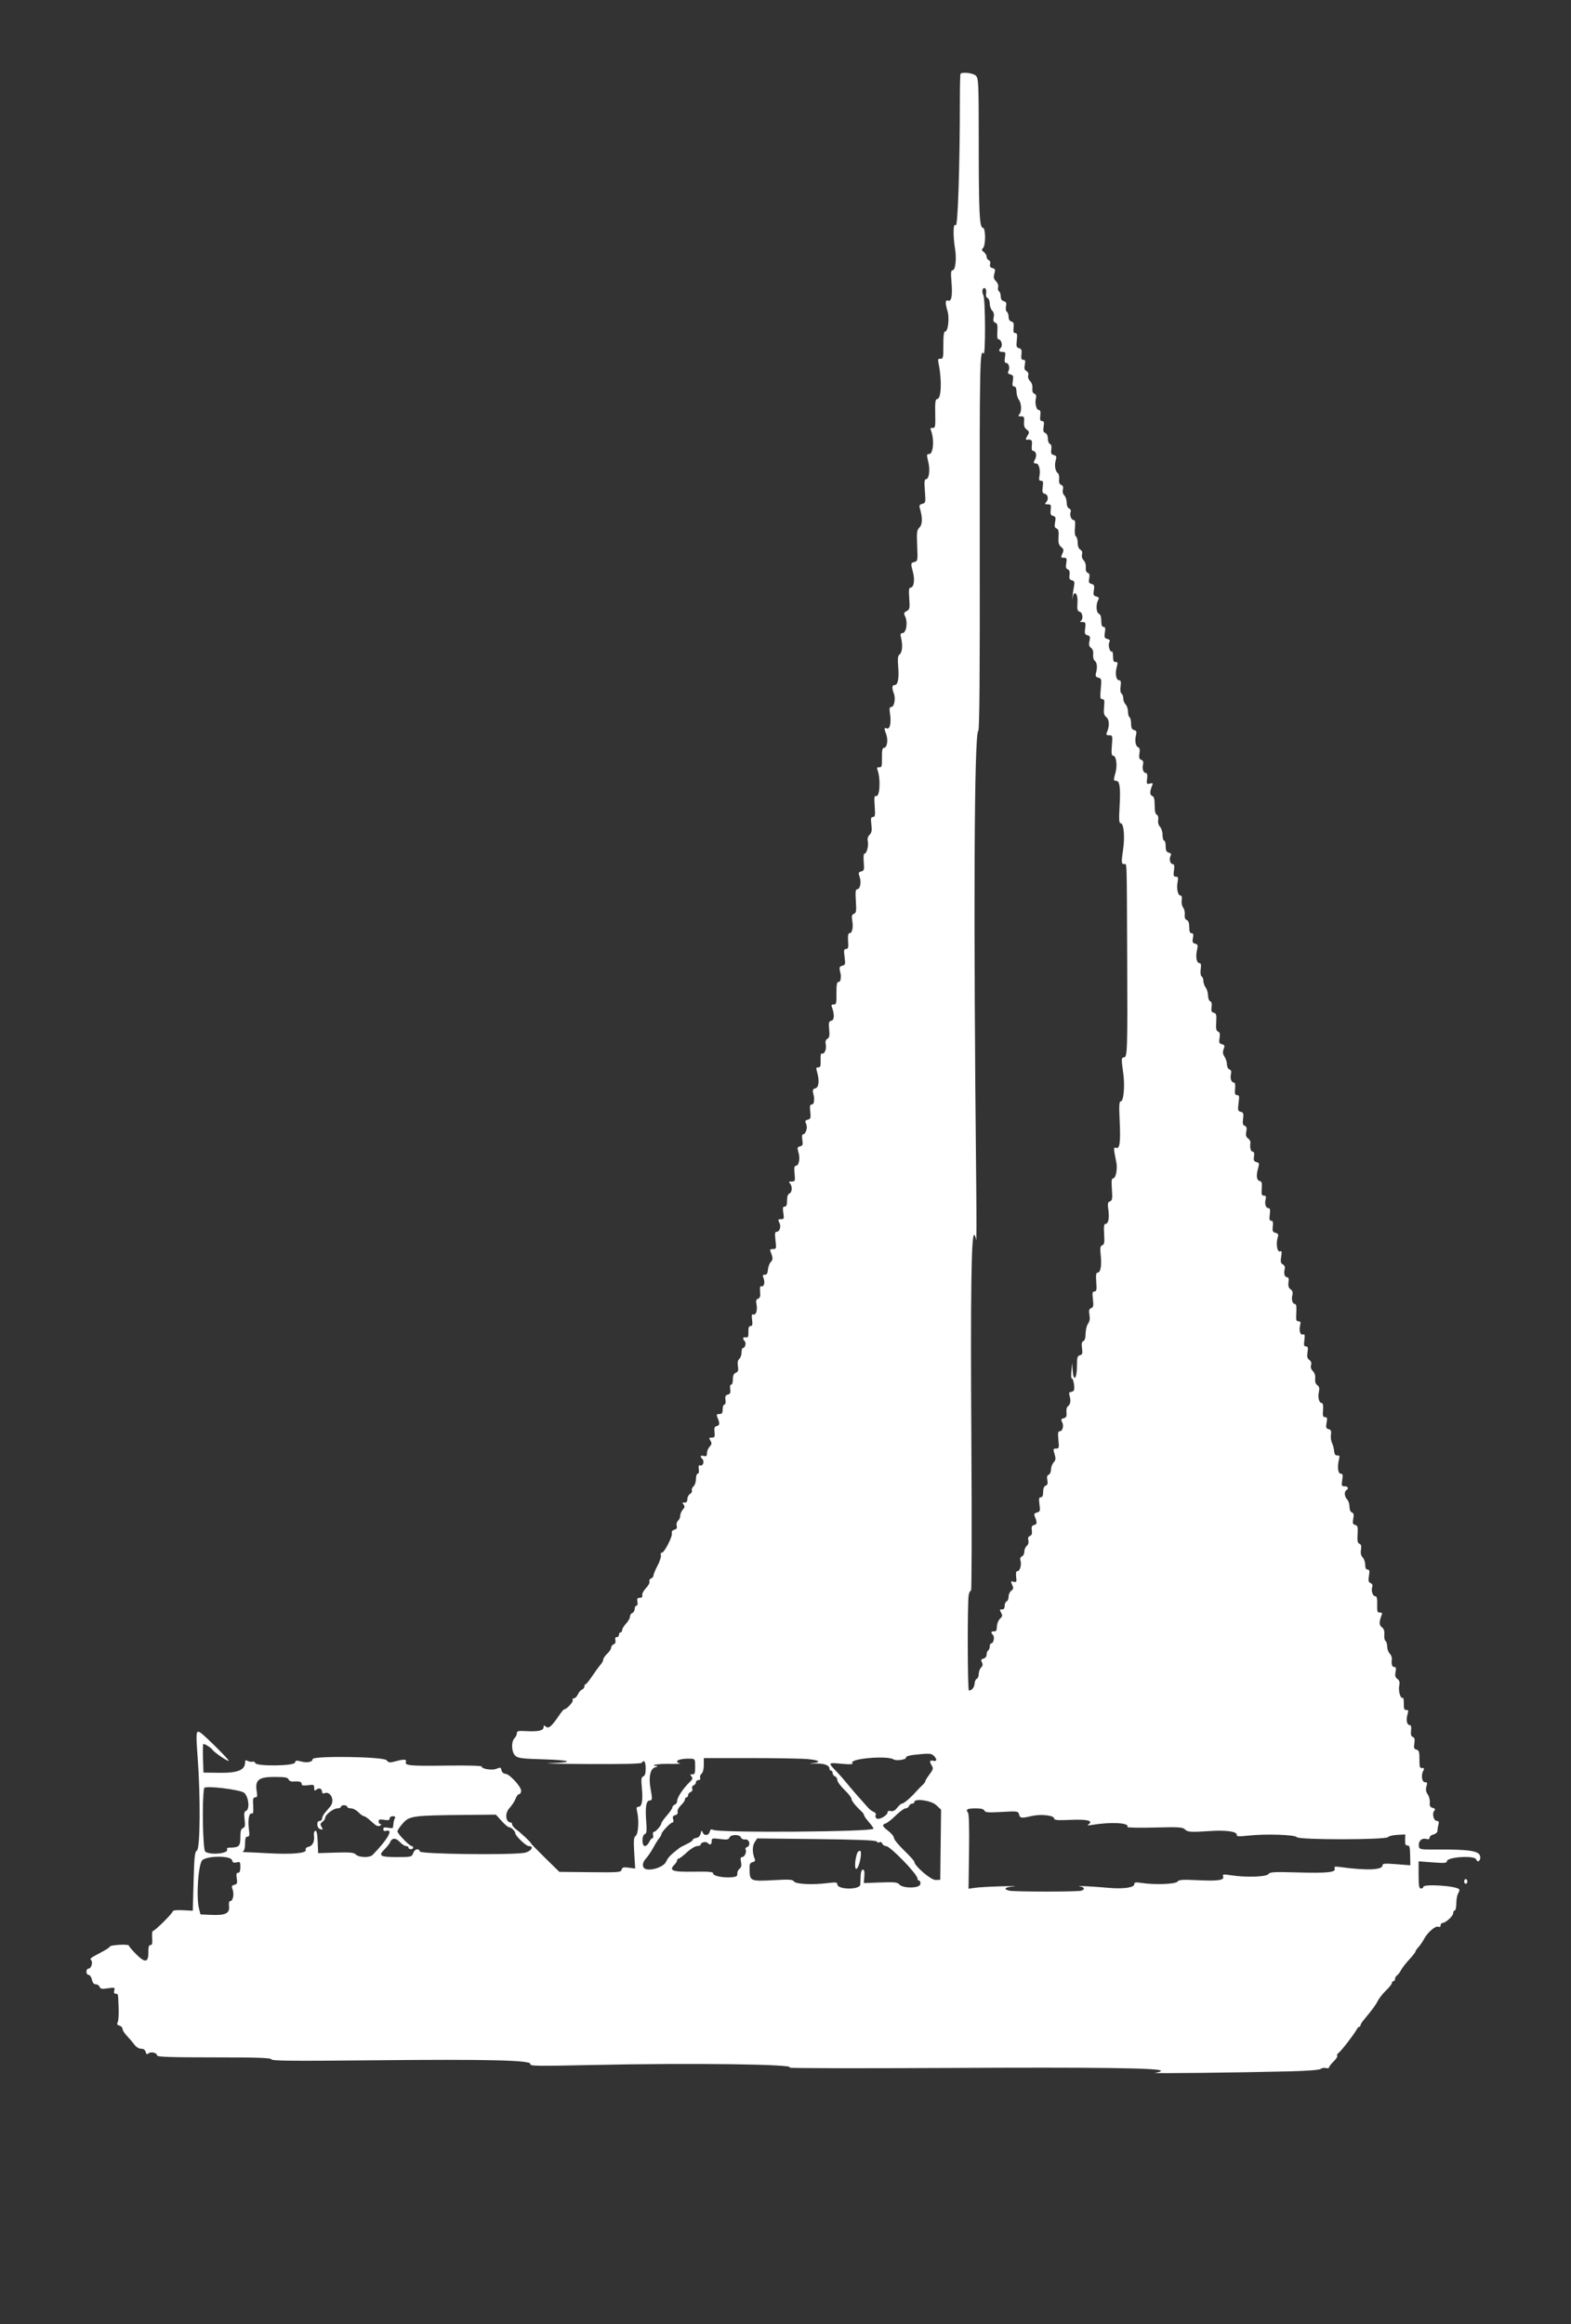 <svg id="svg" version="1.1" xmlns="http://www.w3.org/2000/svg" xmlns:xlink="http://www.w3.org/1999/xlink" width="400" height="591.727" viewBox="0, 0, 400,591.727"><rect x="0" y="0" width="400" height="591.727" fill="#333333" stroke="none"/><g id="svgg"><path id="path0" d="M244.569 18.767 C 244.476 18.858,244.400 21.754,244.400 25.201 C 244.400 42.331,243.877 58.120,243.334 57.378 C 242.701 56.511,242.606 59.928,243.169 63.354 C 243.590 65.917,243.264 68.800,242.553 68.800 C 242.122 68.800,242.062 69.410,242.260 71.754 C 242.555 75.244,242.261 76.875,241.396 76.543 C 240.669 76.264,240.623 77.115,241.251 79.214 C 241.777 80.969,241.390 84.400,240.665 84.400 C 240.321 84.400,240.183 85.417,240.190 87.900 C 240.199 91.064,240.129 91.394,239.460 91.338 C 238.835 91.285,238.760 91.472,238.977 92.538 C 239.863 96.888,239.669 101.600,238.606 101.600 C 238.163 101.600,238.063 102.365,238.124 105.300 C 238.193 108.658,238.133 108.994,237.473 108.940 C 236.944 108.896,236.819 109.060,237.017 109.540 C 237.923 111.743,237.653 115.600,236.592 115.600 C 235.903 115.600,235.896 115.682,236.400 117.800 C 236.854 119.710,236.519 122.000,235.786 122.000 C 235.380 122.000,235.313 122.679,235.490 125.022 C 235.708 127.902,235.677 128.055,234.827 128.277 C 234.139 128.457,233.994 128.703,234.193 129.355 C 234.917 131.726,234.892 133.508,234.125 134.275 C 233.445 134.955,233.376 135.494,233.527 138.947 C 233.689 142.658,233.656 142.860,232.849 143.071 C 231.863 143.329,231.849 143.424,232.463 145.718 C 232.979 147.648,232.669 149.600,231.846 149.600 C 231.427 149.600,231.351 150.214,231.504 152.359 C 231.684 154.874,231.626 155.158,230.846 155.576 C 230.161 155.942,230.071 156.185,230.395 156.790 C 231.219 158.331,230.784 161.200,229.725 161.200 C 229.264 161.200,229.204 161.481,229.447 162.500 C 229.886 164.342,229.713 166.128,229.048 166.615 C 228.614 166.932,228.529 167.662,228.691 169.681 C 228.939 172.766,228.628 174.400,227.792 174.400 C 227.106 174.400,227.038 175.123,227.590 176.574 C 228.088 177.883,227.677 180.000,226.925 180.000 C 226.472 180.000,226.407 180.377,226.620 181.795 C 226.962 184.072,226.576 185.753,225.783 185.449 C 225.080 185.179,225.065 185.369,225.659 187.011 C 226.184 188.465,225.839 190.400,225.054 190.400 C 224.665 190.400,224.533 191.069,224.561 192.900 C 224.595 195.085,224.508 195.392,223.873 195.340 C 223.358 195.297,223.217 195.468,223.391 195.922 C 224.287 198.255,224.031 203.051,223.031 202.667 C 222.625 202.511,222.555 203.070,222.710 205.234 C 222.877 207.577,222.810 208.000,222.273 208.000 C 221.749 208.000,221.678 208.338,221.866 209.925 C 222.043 211.425,221.942 212.001,221.406 212.536 C 220.973 212.970,220.803 213.558,220.947 214.130 C 221.224 215.233,220.657 217.430,220.124 217.323 C 219.896 217.278,219.813 218.149,219.921 219.447 C 220.083 221.408,220.014 221.671,219.285 221.862 C 218.570 222.049,218.519 222.222,218.876 223.245 C 219.357 224.627,219.007 226.400,218.252 226.400 C 217.840 226.400,217.763 227.072,217.912 229.393 C 218.076 231.948,218.005 232.423,217.426 232.645 C 216.883 232.854,216.799 233.212,217.006 234.436 C 217.300 236.177,216.971 237.600,216.273 237.600 C 215.954 237.600,215.845 238.249,215.939 239.600 C 216.052 241.239,215.960 241.600,215.425 241.600 C 214.872 241.600,214.814 241.910,215.041 243.623 C 215.285 245.464,215.233 245.666,214.458 245.869 C 213.772 246.048,213.656 246.295,213.855 247.146 C 213.991 247.726,214.101 248.290,214.099 248.400 C 214.075 249.598,213.919 250.000,213.474 250.000 C 213.086 250.000,212.956 250.759,212.974 252.900 C 212.997 255.467,212.917 255.793,212.273 255.740 C 211.818 255.702,211.622 255.879,211.749 256.211 C 212.497 258.160,212.481 259.654,211.711 259.855 C 211.024 260.035,210.948 260.319,211.118 262.083 C 211.270 263.666,211.172 264.184,210.669 264.466 C 210.205 264.725,210.092 265.158,210.262 266.012 C 210.500 267.198,209.819 268.583,209.190 268.194 C 209.014 268.085,208.899 268.852,208.935 269.898 C 208.988 271.439,208.875 271.791,208.343 271.752 C 207.794 271.711,207.744 271.908,208.043 272.949 C 208.675 275.152,208.494 276.850,207.604 277.083 C 206.974 277.248,206.859 277.511,207.055 278.346 C 207.191 278.926,207.301 279.490,207.299 279.600 C 207.275 280.806,207.115 281.200,206.649 281.200 C 206.232 281.200,206.148 281.642,206.304 283.023 C 206.484 284.621,206.407 284.873,205.681 285.063 C 204.981 285.246,204.917 285.419,205.268 286.189 C 205.699 287.135,205.152 288.800,204.411 288.800 C 204.213 288.800,204.154 289.440,204.281 290.223 C 204.475 291.420,204.384 291.679,203.704 291.857 C 202.988 292.044,202.942 292.219,203.302 293.392 C 203.776 294.935,203.420 296.800,202.651 296.800 C 202.252 296.800,202.166 297.303,202.310 298.800 C 202.490 300.682,202.447 300.800,201.571 300.800 C 200.847 300.800,200.747 300.907,201.120 301.280 C 201.794 301.954,201.718 303.580,201.000 303.855 C 200.609 304.005,200.400 304.628,200.400 305.643 C 200.400 306.766,200.231 307.200,199.795 307.200 C 199.314 307.200,199.243 307.526,199.446 308.800 C 199.679 310.252,199.622 310.400,198.837 310.400 C 198.090 310.400,198.032 310.512,198.408 311.215 C 198.937 312.204,198.563 313.600,197.770 313.600 C 197.306 313.600,197.244 314.031,197.452 315.800 C 197.697 317.890,197.665 318.000,196.812 318.000 C 196.114 318.000,195.978 318.156,196.203 318.700 C 196.828 320.219,196.839 320.704,196.261 321.282 C 195.930 321.613,195.601 322.495,195.530 323.242 C 195.436 324.221,195.213 324.586,194.729 324.549 C 194.183 324.508,194.125 324.677,194.417 325.446 C 194.836 326.547,194.502 327.725,193.842 327.472 C 193.537 327.354,193.437 327.805,193.536 328.845 C 193.647 330.009,193.519 330.456,193.021 330.647 C 192.528 330.837,192.423 331.192,192.609 332.042 C 192.927 333.490,192.488 334.920,191.806 334.658 C 191.411 334.506,191.335 334.840,191.495 336.029 C 191.658 337.251,191.572 337.600,191.107 337.600 C 190.674 337.600,190.521 338.015,190.554 339.100 C 190.591 340.320,190.469 340.578,189.900 340.482 C 189.120 340.352,188.981 340.821,189.613 341.453 C 190.066 341.906,189.728 343.200,189.157 343.200 C 188.961 343.200,188.800 343.718,188.800 344.351 C 188.800 344.984,188.543 345.715,188.229 345.976 C 187.844 346.295,187.731 346.895,187.881 347.819 C 188.058 348.910,187.950 349.250,187.351 349.494 C 186.818 349.711,186.600 350.206,186.600 351.200 C 186.600 351.973,186.409 352.566,186.173 352.524 C 185.917 352.479,185.816 352.930,185.922 353.649 C 186.059 354.586,185.928 354.894,185.322 355.052 C 184.721 355.209,184.585 355.519,184.719 356.427 C 184.821 357.125,184.710 357.600,184.445 357.600 C 184.200 357.600,184.000 358.140,184.000 358.800 C 184.000 359.754,183.827 360.000,183.157 360.000 C 182.511 360.000,182.382 360.164,182.603 360.700 C 183.310 362.418,183.298 362.849,182.536 363.049 C 181.921 363.209,181.799 363.526,181.927 364.625 C 182.065 365.809,181.970 366.000,181.240 366.000 C 180.501 366.000,180.455 366.099,180.879 366.778 C 181.277 367.415,181.241 367.691,180.682 368.309 C 180.307 368.724,180.000 369.475,180.000 369.978 C 180.000 370.696,179.828 370.848,179.200 370.684 C 178.311 370.452,178.161 370.801,178.853 371.493 C 179.431 372.071,178.963 373.348,178.272 373.083 C 177.896 372.939,177.798 373.207,177.921 374.041 C 178.021 374.728,177.909 375.200,177.645 375.200 C 177.400 375.200,177.200 375.808,177.200 376.551 C 177.200 377.294,176.922 378.133,176.582 378.415 C 176.242 378.697,176.054 379.165,176.165 379.454 C 176.276 379.742,176.064 380.148,175.693 380.356 C 175.323 380.563,175.015 381.153,175.010 381.666 C 175.003 382.314,174.781 382.582,174.286 382.542 C 173.714 382.496,173.666 382.597,174.041 383.050 C 174.407 383.490,174.366 383.775,173.855 384.339 C 173.495 384.737,173.200 385.432,173.200 385.883 C 173.200 386.333,172.949 386.911,172.641 387.166 C 172.334 387.421,172.178 387.993,172.294 388.438 C 172.445 389.017,172.276 389.307,171.699 389.458 C 171.184 389.593,170.957 389.913,171.070 390.345 C 171.286 391.171,169.081 395.434,168.500 395.314 C 168.270 395.266,168.166 395.548,168.269 395.941 C 168.371 396.333,167.993 397.524,167.428 398.587 C 166.862 399.649,166.400 400.768,166.400 401.072 C 166.400 401.376,166.120 401.733,165.777 401.864 C 165.434 401.996,165.249 402.350,165.364 402.651 C 165.480 402.952,165.084 403.700,164.484 404.314 C 163.885 404.927,163.454 405.737,163.527 406.114 C 163.615 406.571,163.400 406.800,162.885 406.800 C 162.275 406.800,162.151 407.012,162.302 407.800 C 162.414 408.384,162.307 408.800,162.047 408.800 C 161.801 408.800,161.600 409.166,161.600 409.613 C 161.600 410.059,161.330 410.529,161.000 410.655 C 160.670 410.782,160.400 411.200,160.400 411.584 C 160.400 411.969,159.950 412.769,159.400 413.362 C 158.850 413.956,158.400 414.702,158.400 415.021 C 158.400 415.339,158.220 415.600,158.000 415.600 C 157.780 415.600,157.600 415.870,157.600 416.200 C 157.600 416.530,157.347 416.800,157.037 416.800 C 156.673 416.800,156.548 417.080,156.683 417.595 C 156.815 418.099,156.655 418.481,156.245 418.638 C 155.890 418.774,155.600 419.161,155.600 419.497 C 155.600 419.833,155.150 420.525,154.600 421.035 C 154.050 421.545,153.600 422.206,153.600 422.505 C 153.600 422.804,153.285 423.400,152.900 423.829 C 152.515 424.257,151.570 425.551,150.800 426.703 C 150.030 427.856,149.265 428.799,149.100 428.799 C 148.935 428.800,148.800 429.051,148.800 429.357 C 148.800 429.664,148.528 430.019,148.197 430.146 C 147.865 430.273,147.386 430.833,147.132 431.389 C 146.879 431.945,146.420 432.400,146.112 432.400 C 145.804 432.400,145.676 432.600,145.827 432.844 C 146.070 433.236,144.251 435.196,143.638 435.203 C 143.507 435.204,142.975 435.829,142.456 436.592 C 140.458 439.525,139.708 440.188,139.026 439.622 C 138.502 439.187,138.400 439.207,138.400 439.743 C 138.400 440.587,137.003 440.905,134.025 440.737 C 131.966 440.621,131.599 440.702,131.599 441.271 C 131.600 441.641,131.330 442.213,131.000 442.543 C 130.105 443.438,130.229 446.122,131.207 447.007 C 131.897 447.631,132.945 447.764,138.434 447.922 C 145.572 448.128,146.483 448.698,139.995 448.901 C 137.688 448.972,141.954 449.069,149.476 449.116 C 158.255 449.170,163.241 449.057,163.400 448.800 C 163.961 447.892,164.400 448.511,164.400 450.213 C 164.400 451.480,164.214 452.097,163.781 452.263 C 163.267 452.460,163.207 452.967,163.430 455.226 C 163.741 458.382,163.446 460.000,162.561 460.000 C 162.062 460.000,161.996 460.261,162.235 461.300 C 162.739 463.489,162.526 466.919,161.856 467.408 C 161.362 467.769,161.297 468.551,161.490 471.785 L 161.725 475.722 160.098 475.504 C 158.753 475.324,158.438 475.412,158.281 476.012 C 158.105 476.686,157.529 476.732,150.259 476.654 L 142.426 476.571 138.813 473.035 C 136.826 471.090,135.200 469.417,135.200 469.316 C 135.200 469.053,132.749 466.739,131.480 465.805 C 130.886 465.368,130.400 464.783,130.400 464.505 C 130.400 464.227,130.259 464.000,130.086 464.000 C 128.740 464.000,128.472 461.700,129.666 460.392 C 130.342 459.652,131.071 458.541,131.287 457.923 C 131.502 457.305,131.892 456.800,132.154 456.800 C 132.416 456.800,132.658 456.427,132.692 455.972 C 132.770 454.938,129.701 451.600,128.672 451.600 C 128.261 451.600,127.831 451.240,127.716 450.800 C 127.474 449.873,127.536 449.892,126.296 450.364 C 125.221 450.772,122.563 450.332,122.668 449.764 C 122.708 449.544,119.135 449.443,113.868 449.513 C 104.377 449.641,102.992 449.518,103.351 448.583 C 103.623 447.875,102.814 447.834,100.617 448.444 C 99.238 448.827,98.955 448.788,98.417 448.142 C 97.656 447.227,79.600 446.969,79.600 447.873 C 79.600 448.604,78.176 448.886,76.636 448.461 C 75.468 448.138,75.223 448.183,75.116 448.738 C 74.945 449.625,65.342 449.747,65.004 448.867 C 64.892 448.573,64.575 448.414,64.300 448.513 C 64.025 448.611,63.485 448.530,63.100 448.332 C 62.555 448.051,62.400 448.137,62.400 448.720 C 62.400 450.629,60.511 451.404,56.000 451.346 L 51.800 451.292 51.685 447.646 C 51.622 445.641,51.669 444.000,51.790 444.000 C 52.230 444.000,53.808 445.012,54.115 445.491 C 54.545 446.163,58.012 448.521,58.238 448.296 C 58.441 448.092,51.880 441.590,50.941 441.063 C 49.902 440.481,49.849 441.049,50.331 447.503 C 51.071 457.412,50.968 470.666,50.148 471.125 C 49.593 471.436,49.464 472.610,49.290 478.977 L 49.085 486.463 46.542 486.332 C 45.028 486.253,43.995 486.362,43.991 486.600 C 43.982 487.099,39.450 491.600,38.956 491.600 C 38.757 491.600,38.659 492.410,38.737 493.400 C 38.845 494.752,38.740 495.200,38.315 495.200 C 37.904 495.200,37.757 495.716,37.775 497.088 C 37.810 499.706,36.911 499.808,34.587 497.451 C 33.604 496.454,32.800 495.494,32.801 495.319 C 32.801 495.144,31.721 495.061,30.401 495.136 C 29.080 495.210,28.000 495.403,28.000 495.565 C 28.000 495.726,27.175 496.295,26.166 496.829 C 22.964 498.524,22.804 498.644,23.198 499.038 C 23.719 499.559,23.229 501.200,22.553 501.200 C 22.249 501.200,22.000 501.560,22.000 502.000 C 22.000 502.440,22.256 502.800,22.568 502.800 C 22.881 502.800,23.255 503.340,23.400 504.000 C 23.575 504.795,23.908 505.200,24.389 505.200 C 24.788 505.200,25.226 505.490,25.362 505.845 C 25.563 506.368,25.957 506.437,27.460 506.212 C 29.198 505.951,29.297 505.985,29.093 506.767 C 28.948 507.319,29.064 507.600,29.437 507.600 C 30.103 507.600,30.064 507.419,30.204 511.200 C 30.265 512.850,30.158 514.495,29.967 514.856 C 29.708 515.344,29.822 515.565,30.410 515.718 C 30.844 515.832,31.200 516.206,31.200 516.549 C 31.200 516.892,31.695 517.685,32.300 518.310 C 32.905 518.936,33.758 519.933,34.195 520.524 C 34.667 521.163,35.373 521.600,35.932 521.600 C 36.542 521.600,36.950 521.886,37.086 522.408 C 37.249 523.029,37.421 523.114,37.830 522.775 C 38.457 522.254,40.000 522.646,40.000 523.327 C 40.000 523.682,43.600 523.800,54.467 523.800 C 65.700 523.800,68.971 523.912,69.101 524.301 C 69.233 524.699,74.584 524.749,95.134 524.542 C 124.173 524.251,135.394 524.516,135.022 525.487 C 134.819 526.016,136.624 526.045,150.496 525.743 C 176.126 525.183,203.283 525.539,201.000 526.405 C 200.560 526.571,218.470 526.613,240.800 526.496 C 279.737 526.294,295.600 526.503,295.600 527.219 C 295.600 527.402,294.925 527.637,294.100 527.741 C 292.550 527.937,315.369 527.682,328.374 527.358 C 332.819 527.248,335.957 527.002,336.272 526.740 C 336.560 526.501,337.157 526.400,337.598 526.515 C 338.039 526.631,338.400 526.556,338.400 526.349 C 338.400 526.142,338.928 525.457,339.573 524.826 C 340.218 524.196,340.624 523.557,340.474 523.407 C 340.324 523.257,340.481 522.924,340.823 522.667 C 341.519 522.145,344.783 517.923,345.395 516.754 C 345.612 516.339,345.927 516.000,346.095 516.000 C 346.263 516.000,346.400 515.835,346.400 515.634 C 346.400 515.433,346.750 514.848,347.178 514.334 C 349.469 511.583,350.276 510.487,350.810 509.404 C 351.135 508.746,352.075 507.559,352.900 506.766 C 353.725 505.973,354.400 505.116,354.400 504.862 C 354.400 504.608,354.580 504.400,354.800 504.400 C 355.020 504.400,355.200 504.139,355.200 503.820 C 355.200 503.501,355.425 503.096,355.701 502.920 C 355.976 502.744,356.432 502.150,356.715 501.600 C 356.997 501.050,357.942 499.827,358.814 498.883 C 359.686 497.938,360.400 497.027,360.400 496.858 C 360.400 496.689,360.741 496.185,361.157 495.738 C 361.574 495.291,362.188 494.402,362.522 493.762 C 363.421 492.040,365.443 490.254,366.176 490.535 C 366.567 490.685,366.800 490.555,366.800 490.187 C 366.800 489.864,366.987 489.600,367.216 489.600 C 368.022 489.600,370.000 487.841,370.000 487.125 C 370.000 486.726,370.180 486.400,370.400 486.400 C 370.620 486.400,370.800 485.588,370.800 484.595 C 370.800 483.602,371.018 482.440,371.285 482.013 C 371.552 481.586,371.656 481.122,371.517 480.983 C 370.643 480.110,362.400 479.582,362.400 480.400 C 362.400 480.620,362.130 480.800,361.800 480.800 C 361.313 480.800,361.200 480.149,361.200 477.343 L 361.200 473.885 364.800 474.157 C 367.754 474.380,368.400 474.328,368.400 473.867 C 368.400 472.778,375.438 472.313,375.846 473.375 C 376.255 474.441,377.139 473.632,376.831 472.473 C 376.497 471.217,373.838 470.832,365.800 470.879 C 361.573 470.903,361.395 470.870,361.269 470.030 C 361.083 468.784,361.945 467.900,363.070 468.182 C 363.714 468.343,364.000 468.242,364.000 467.851 C 364.000 467.541,364.450 467.174,365.000 467.036 C 365.581 466.890,366.002 466.495,366.005 466.092 C 366.008 465.712,366.119 464.995,366.252 464.500 C 366.429 463.842,366.322 463.600,365.854 463.600 C 365.051 463.600,364.558 461.774,365.164 461.044 C 365.518 460.616,365.434 460.450,364.775 460.278 C 364.128 460.108,363.961 459.795,364.053 458.919 C 364.119 458.294,363.881 457.365,363.524 456.856 C 363.062 456.196,362.968 455.610,363.195 454.817 C 363.454 453.913,363.390 453.712,362.857 453.752 C 362.061 453.810,361.753 452.008,362.365 450.866 C 362.702 450.236,362.650 450.102,362.089 450.146 C 361.510 450.191,361.401 449.835,361.409 447.923 C 361.417 446.013,361.295 445.613,360.653 445.446 C 360.025 445.281,359.928 444.997,360.114 443.854 C 360.281 442.823,360.181 442.401,359.726 442.227 C 359.290 442.059,359.160 441.591,359.276 440.596 C 359.385 439.669,359.274 439.200,358.947 439.200 C 358.226 439.200,357.952 437.962,358.359 436.542 C 358.656 435.509,358.606 435.311,358.057 435.352 C 357.539 435.390,357.407 435.043,357.433 433.718 C 357.451 432.792,357.316 432.128,357.132 432.242 C 356.590 432.577,356.000 430.501,356.263 429.183 C 356.444 428.280,356.322 427.831,355.791 427.443 C 355.252 427.049,355.138 426.609,355.328 425.660 C 355.520 424.702,355.438 424.400,354.990 424.400 C 354.419 424.400,354.231 423.754,354.380 422.297 C 354.419 421.910,354.170 421.313,353.826 420.968 C 353.482 420.624,353.200 419.826,353.200 419.195 C 353.200 418.564,353.008 417.928,352.773 417.783 C 352.538 417.638,352.398 416.912,352.462 416.169 C 352.544 415.217,352.358 414.657,351.830 414.272 C 351.104 413.740,351.103 412.961,351.826 411.077 C 351.981 410.673,351.820 410.499,351.327 410.540 C 350.703 410.592,350.608 410.304,350.655 408.500 C 350.694 406.999,350.559 406.400,350.182 406.400 C 349.524 406.400,349.067 405.050,349.385 404.047 C 349.541 403.557,349.393 403.206,348.962 403.041 C 348.435 402.838,348.352 402.462,348.555 401.193 C 348.757 399.926,348.686 399.600,348.205 399.600 C 347.796 399.600,347.600 399.201,347.600 398.371 C 347.600 397.696,347.312 396.854,346.959 396.502 C 346.523 396.066,346.385 395.445,346.529 394.562 C 346.680 393.627,346.569 393.197,346.133 393.030 C 345.668 392.851,345.558 392.286,345.663 390.618 C 345.780 388.759,345.690 388.411,345.051 388.244 C 344.433 388.083,344.347 387.808,344.560 386.671 C 344.755 385.635,344.668 385.235,344.209 385.059 C 343.845 384.919,343.600 384.327,343.600 383.584 C 343.600 382.901,343.330 382.073,343.000 381.743 C 342.316 381.059,342.206 379.767,342.800 379.400 C 343.493 378.972,343.235 378.400,342.349 378.400 C 341.580 378.400,341.522 378.246,341.754 376.800 C 341.957 375.526,341.886 375.200,341.405 375.200 C 340.654 375.200,340.444 373.473,340.950 371.458 C 341.140 370.701,341.041 370.502,340.496 370.545 C 339.999 370.584,339.767 370.257,339.686 369.400 C 339.623 368.740,339.376 367.810,339.136 367.333 C 338.896 366.855,338.779 365.923,338.877 365.260 C 339.015 364.318,338.884 364.011,338.278 363.852 C 337.624 363.681,337.544 363.424,337.769 362.225 C 337.987 361.061,337.916 360.800,337.378 360.800 C 336.843 360.800,336.746 360.462,336.863 359.000 C 336.958 357.795,336.848 357.200,336.530 357.200 C 335.853 357.200,335.494 355.792,335.808 354.363 C 336.006 353.460,335.901 353.016,335.404 352.652 C 334.968 352.334,334.779 351.745,334.866 350.980 C 334.951 350.233,334.736 349.536,334.280 349.080 C 333.818 348.618,333.651 348.069,333.816 347.550 C 333.985 347.017,333.834 346.567,333.374 346.231 C 332.840 345.840,332.732 345.376,332.913 344.260 C 333.101 343.100,333.021 342.800,332.522 342.800 C 332.019 342.800,331.938 342.477,332.113 341.170 C 332.284 339.898,332.212 339.586,331.786 339.750 C 331.092 340.016,330.688 338.785,331.027 337.434 C 331.230 336.626,331.138 336.400,330.606 336.400 C 330.032 336.400,329.947 336.058,330.063 334.199 C 330.154 332.735,330.047 331.999,329.743 331.999 C 329.094 332.000,328.758 330.908,329.049 329.748 C 329.222 329.057,329.085 328.604,328.594 328.245 C 328.093 327.879,327.944 327.366,328.076 326.465 C 328.198 325.635,328.094 325.200,327.774 325.200 C 327.118 325.200,326.803 324.276,327.087 323.188 C 327.244 322.587,327.097 322.174,326.631 321.913 C 326.077 321.603,325.995 321.211,326.215 319.913 C 326.397 318.835,326.349 318.384,326.071 318.556 C 325.237 319.072,324.777 316.763,325.353 314.948 C 325.561 314.293,325.426 314.048,324.765 313.875 C 324.046 313.687,323.934 313.419,324.073 312.225 C 324.195 311.178,324.088 310.800,323.667 310.800 C 323.230 310.800,323.145 310.421,323.309 309.200 C 323.464 308.045,323.379 307.600,323.005 307.600 C 322.305 307.600,321.947 306.551,322.244 305.368 C 322.430 304.627,322.327 304.400,321.803 304.400 C 321.239 304.400,321.144 304.088,321.261 302.621 C 321.375 301.188,321.266 300.806,320.701 300.658 C 319.919 300.454,319.800 299.292,320.362 297.334 C 320.675 296.241,320.615 296.045,319.913 295.861 C 319.265 295.692,319.138 295.402,319.282 294.425 C 319.405 293.583,319.295 293.200,318.931 293.200 C 318.442 293.200,318.200 292.173,318.379 290.863 C 318.419 290.568,318.142 290.100,317.764 289.823 C 317.259 289.454,317.141 288.994,317.321 288.096 C 317.502 287.189,317.401 286.809,316.931 286.629 C 316.448 286.443,316.346 286.015,316.505 284.828 C 316.683 283.505,316.592 283.239,315.903 283.059 C 315.174 282.868,315.118 282.638,315.359 280.823 C 315.587 279.106,315.528 278.800,314.972 278.800 C 314.448 278.800,314.347 278.478,314.469 277.200 C 314.568 276.158,314.458 275.600,314.153 275.600 C 313.511 275.600,313.154 274.524,313.430 273.422 C 313.585 272.805,313.455 272.430,313.030 272.267 C 312.683 272.134,312.400 271.564,312.400 270.998 C 312.400 270.434,312.125 269.552,311.789 269.040 C 311.337 268.349,311.278 267.846,311.564 267.094 C 311.892 266.232,311.826 266.048,311.119 265.863 C 310.418 265.680,310.323 265.428,310.514 264.254 C 310.680 263.228,310.580 262.801,310.133 262.630 C 309.668 262.451,309.558 261.886,309.663 260.218 C 309.780 258.359,309.690 258.011,309.051 257.844 C 308.464 257.691,308.342 257.377,308.487 256.388 C 308.608 255.562,308.487 255.055,308.136 254.920 C 307.841 254.807,307.594 254.149,307.587 253.457 C 307.580 252.766,307.310 251.851,306.987 251.424 C 306.664 250.996,306.400 250.242,306.400 249.747 C 306.400 249.252,306.199 248.723,305.954 248.572 C 305.688 248.407,305.592 247.673,305.716 246.748 C 305.865 245.640,305.777 245.200,305.405 245.200 C 304.676 245.200,304.377 243.665,304.769 241.934 C 305.059 240.651,305.000 240.441,304.296 240.257 C 303.636 240.084,303.535 239.826,303.735 238.823 C 303.920 237.901,303.835 237.600,303.390 237.600 C 302.971 237.600,302.800 237.149,302.800 236.043 C 302.800 234.994,302.594 234.407,302.170 234.244 C 301.753 234.084,301.580 233.612,301.660 232.851 C 301.727 232.218,301.540 231.409,301.245 231.054 C 300.945 230.693,300.786 229.875,300.885 229.204 C 300.999 228.427,300.888 228.000,300.574 228.000 C 299.903 228.000,299.520 226.234,299.831 224.576 C 300.045 223.436,299.970 223.200,299.392 223.200 C 298.809 223.200,298.730 222.937,298.909 221.600 C 299.063 220.450,298.979 220.000,298.609 220.000 C 297.950 220.000,297.601 218.699,298.047 217.902 C 298.295 217.459,298.170 217.233,297.595 217.083 C 296.988 216.924,296.800 216.535,296.800 215.437 C 296.800 214.647,296.620 214.000,296.400 214.000 C 296.180 214.000,296.000 213.357,296.000 212.571 C 296.000 211.786,295.714 210.857,295.364 210.507 C 294.979 210.121,294.793 209.430,294.893 208.751 C 294.993 208.063,294.853 207.552,294.528 207.428 C 294.180 207.294,294.000 206.485,294.000 205.055 C 294.000 203.427,293.839 202.824,293.354 202.638 C 292.717 202.393,292.726 201.479,293.380 199.929 C 293.609 199.388,293.493 199.303,292.781 199.489 C 291.970 199.701,291.912 199.601,292.069 198.260 C 292.181 197.301,292.076 196.800,291.762 196.800 C 291.112 196.800,290.752 195.730,291.030 194.622 C 291.190 193.985,291.054 193.629,290.579 193.447 C 290.055 193.246,289.949 192.872,290.119 191.824 C 290.271 190.887,290.171 190.398,289.801 190.256 C 289.135 190.000,288.877 188.550,289.246 187.137 C 289.466 186.291,289.367 186.032,288.762 185.874 C 288.194 185.726,288.000 185.315,288.000 184.261 C 288.000 183.483,287.820 182.736,287.600 182.600 C 287.380 182.464,287.200 181.811,287.200 181.148 C 287.200 180.485,286.930 179.673,286.600 179.343 C 286.270 179.013,286.000 178.316,286.000 177.795 C 286.000 177.274,285.799 176.723,285.554 176.572 C 285.288 176.407,285.192 175.673,285.316 174.748 C 285.471 173.595,285.382 173.200,284.970 173.200 C 284.190 173.200,283.866 171.549,284.322 169.899 C 284.649 168.712,284.609 168.512,284.053 168.552 C 283.559 168.588,283.400 168.243,283.400 167.138 C 283.400 166.333,283.263 165.760,283.097 165.863 C 282.604 166.169,282.062 164.262,282.438 163.544 C 282.695 163.052,282.569 162.833,281.934 162.667 C 281.212 162.478,281.122 162.237,281.319 161.023 C 281.494 159.945,281.410 159.600,280.975 159.600 C 280.573 159.600,280.400 159.130,280.400 158.043 C 280.400 157.028,280.191 156.405,279.800 156.255 C 279.116 155.993,278.990 153.939,279.590 152.818 C 279.903 152.234,279.812 152.044,279.134 151.867 C 278.417 151.679,278.322 151.434,278.513 150.261 C 278.701 149.099,278.605 148.842,277.914 148.662 C 277.241 148.486,277.134 148.230,277.328 147.259 C 277.499 146.403,277.395 146.007,276.953 145.837 C 276.555 145.685,276.382 145.200,276.459 144.462 C 276.528 143.801,276.304 143.047,275.925 142.668 C 275.532 142.275,275.361 141.672,275.495 141.156 C 275.641 140.599,275.489 140.170,275.060 139.930 C 274.649 139.700,274.400 139.048,274.400 138.204 C 274.400 137.458,274.199 136.723,273.954 136.572 C 273.680 136.402,273.580 135.544,273.695 134.348 C 273.832 132.930,273.743 132.400,273.368 132.400 C 272.746 132.400,272.293 131.144,272.614 130.308 C 272.747 129.962,272.579 129.601,272.223 129.464 C 271.844 129.319,271.600 128.739,271.600 127.984 C 271.600 127.301,271.330 126.473,271.000 126.142 C 270.638 125.781,270.491 125.178,270.629 124.625 C 270.788 123.992,270.655 123.630,270.200 123.455 C 269.741 123.279,269.579 122.830,269.667 121.985 C 269.737 121.315,269.600 120.640,269.362 120.484 C 268.700 120.049,268.429 118.493,268.794 117.219 C 269.071 116.254,268.995 116.040,268.313 115.861 C 267.668 115.693,267.538 115.401,267.679 114.440 C 267.792 113.670,267.665 113.157,267.328 113.028 C 267.038 112.916,266.800 112.299,266.800 111.655 C 266.800 110.944,266.545 110.388,266.149 110.236 C 265.653 110.046,265.552 109.653,265.724 108.593 C 265.900 107.505,265.814 107.200,265.331 107.200 C 264.860 107.200,264.751 106.867,264.876 105.800 C 264.988 104.844,264.877 104.400,264.527 104.400 C 263.881 104.400,263.437 102.702,263.754 101.442 C 263.920 100.779,263.801 100.409,263.367 100.243 C 262.955 100.085,262.781 99.610,262.859 98.862 C 262.931 98.175,262.699 97.442,262.276 97.019 C 261.868 96.610,261.670 96.010,261.804 95.588 C 261.947 95.136,261.778 94.715,261.357 94.480 C 260.848 94.195,260.742 93.790,260.930 92.850 C 261.126 91.871,261.043 91.600,260.546 91.600 C 260.060 91.600,259.950 91.281,260.073 90.225 C 260.201 89.125,260.079 88.809,259.462 88.648 C 258.802 88.475,258.720 88.184,258.896 86.623 C 259.058 85.184,258.976 84.800,258.507 84.800 C 258.065 84.800,257.954 84.447,258.073 83.425 C 258.198 82.356,258.074 82.008,257.517 81.862 C 257.066 81.744,256.800 81.299,256.800 80.661 C 256.800 80.103,256.602 79.525,256.360 79.375 C 256.115 79.224,256.018 78.610,256.141 77.993 C 256.316 77.121,256.196 76.840,255.582 76.679 C 255.065 76.544,254.800 76.131,254.800 75.461 C 254.800 74.903,254.604 74.326,254.365 74.178 C 254.126 74.031,254.023 73.557,254.135 73.125 C 254.256 72.665,254.031 72.031,253.592 71.592 C 253.003 71.003,252.916 70.590,253.183 69.658 C 253.473 68.649,253.403 68.442,252.709 68.260 C 252.129 68.109,251.954 67.818,252.103 67.249 C 252.226 66.778,252.084 66.364,251.756 66.238 C 251.450 66.121,251.200 65.724,251.200 65.357 C 251.200 64.989,250.885 64.455,250.500 64.171 C 249.939 63.757,249.899 63.553,250.300 63.147 C 251.010 62.427,250.974 58.000,250.258 58.000 C 249.397 58.000,249.206 54.063,249.203 36.300 C 249.200 21.034,249.154 19.954,248.467 19.267 C 247.812 18.612,245.082 18.261,244.569 18.767 M251.087 74.678 C 250.971 75.288,251.109 75.744,251.449 75.874 C 251.752 75.991,252.000 76.619,252.000 77.271 C 252.000 77.924,252.279 78.737,252.621 79.078 C 253.031 79.488,253.160 80.072,253.000 80.799 C 252.823 81.605,252.935 81.966,253.418 82.151 C 253.936 82.350,254.047 82.831,253.938 84.402 C 253.845 85.752,253.954 86.400,254.273 86.400 C 254.942 86.400,255.367 87.993,254.840 88.520 C 254.162 89.198,254.315 89.600,255.252 89.600 C 256.003 89.600,256.078 89.767,255.877 91.000 C 255.714 92.008,255.798 92.400,256.178 92.400 C 256.848 92.400,257.203 93.694,256.753 94.498 C 256.502 94.946,256.638 95.169,257.261 95.332 C 257.988 95.522,258.078 95.761,257.881 96.977 C 257.706 98.055,257.790 98.400,258.225 98.400 C 258.604 98.400,258.804 98.842,258.813 99.700 C 258.820 100.415,259.090 101.349,259.413 101.776 C 260.122 102.714,260.183 104.857,259.520 105.520 C 259.147 105.893,259.242 106.000,259.951 106.000 C 260.747 106.000,260.846 106.175,260.741 107.391 C 260.654 108.405,260.835 108.940,261.411 109.366 C 262.084 109.865,262.126 110.072,261.700 110.770 C 261.126 111.710,261.074 112.020,261.500 111.953 C 262.626 111.775,262.879 112.074,262.724 113.400 C 262.618 114.309,262.728 114.800,263.038 114.800 C 263.737 114.800,264.058 115.945,263.599 116.803 C 263.063 117.804,263.095 118.000,263.792 118.000 C 264.530 118.000,264.971 119.643,264.657 121.215 C 264.473 122.135,264.564 122.400,265.063 122.400 C 265.579 122.400,265.664 122.707,265.495 123.965 C 265.321 125.265,265.414 125.563,266.043 125.727 C 266.893 125.949,267.050 127.190,266.320 127.920 C 265.947 128.293,266.045 128.400,266.764 128.400 C 267.581 128.400,267.669 128.559,267.527 129.775 C 267.399 130.872,267.522 131.191,268.132 131.351 C 268.769 131.517,268.855 131.784,268.640 132.929 C 268.442 133.981,268.530 134.364,269.013 134.550 C 269.492 134.733,269.615 135.252,269.522 136.696 C 269.426 138.197,269.566 138.738,270.186 139.253 C 270.862 139.815,270.905 140.052,270.494 140.953 C 270.062 141.902,270.096 142.000,270.861 142.000 C 271.598 142.000,271.677 142.173,271.483 143.369 C 271.319 144.378,271.422 144.800,271.875 144.973 C 272.295 145.135,272.435 145.579,272.318 146.377 C 272.185 147.280,272.322 147.591,272.922 147.748 C 273.562 147.915,273.655 148.183,273.450 149.275 C 273.314 150.004,273.136 151.230,273.054 152.000 C 272.972 152.770,272.983 152.905,273.078 152.300 C 273.427 150.076,274.488 150.985,274.337 153.380 C 274.223 155.190,274.319 155.591,274.900 155.743 C 275.715 155.955,275.871 157.824,275.100 158.135 C 274.825 158.246,275.029 158.351,275.553 158.368 C 276.426 158.397,276.488 158.530,276.295 159.965 C 276.118 161.287,276.209 161.561,276.881 161.737 C 277.542 161.910,277.629 162.155,277.400 163.201 C 277.193 164.142,277.292 164.579,277.796 164.948 C 278.232 165.266,278.421 165.855,278.334 166.620 C 278.260 167.269,278.433 167.983,278.718 168.208 C 279.325 168.686,279.454 169.779,279.077 171.254 C 278.857 172.116,278.964 172.350,279.664 172.533 C 280.462 172.741,280.503 172.934,280.275 175.378 C 280.066 177.610,280.125 178.000,280.666 178.000 C 281.186 178.000,281.268 178.357,281.113 179.964 C 280.959 181.564,281.069 182.052,281.702 182.595 C 282.486 183.266,282.533 184.852,281.818 186.500 C 281.580 187.049,281.708 187.200,282.412 187.200 C 283.271 187.200,283.301 187.310,283.101 189.800 C 282.939 191.810,283.014 192.400,283.428 192.400 C 284.196 192.400,284.543 194.821,284.036 196.645 C 283.477 198.660,283.487 198.800,284.192 198.800 C 285.105 198.800,285.338 200.520,285.067 205.258 C 284.868 208.740,284.925 209.600,285.354 209.600 C 286.107 209.600,286.434 212.944,285.984 216.056 C 285.481 219.532,285.507 220.000,286.200 220.000 C 286.960 220.000,286.886 217.766,286.998 244.000 C 287.099 267.759,287.051 269.200,286.155 269.200 C 285.506 269.200,285.486 269.699,285.992 273.199 C 286.452 276.382,286.103 280.400,285.368 280.400 C 284.958 280.400,284.898 281.441,285.083 285.342 C 285.344 290.885,285.109 292.604,284.139 292.232 C 283.486 291.981,283.494 292.298,284.226 295.897 C 284.571 297.593,284.107 300.000,283.435 300.000 C 283.029 300.000,282.953 300.644,283.107 302.792 C 283.277 305.171,283.205 305.623,282.623 305.846 C 282.055 306.064,281.984 306.433,282.204 308.031 C 282.499 310.173,282.199 311.600,281.454 311.600 C 281.098 311.600,281.008 312.319,281.127 314.195 C 281.261 316.300,281.173 316.836,280.656 317.034 C 280.135 317.234,280.064 317.697,280.263 319.601 C 280.540 322.250,280.223 324.000,279.467 324.000 C 279.081 324.000,278.993 324.613,279.123 326.400 C 279.266 328.390,279.189 328.800,278.667 328.800 C 278.147 328.800,278.079 329.147,278.274 330.792 C 278.468 332.436,278.391 332.829,277.828 333.044 C 277.292 333.250,277.199 333.612,277.392 334.753 C 277.559 335.743,277.444 336.453,277.031 337.000 C 276.698 337.440,276.420 338.571,276.413 339.513 C 276.405 340.600,276.196 341.303,275.842 341.439 C 275.440 341.594,275.343 342.100,275.497 343.250 C 275.676 344.582,275.586 344.878,274.956 345.043 C 274.311 345.212,274.200 345.629,274.200 347.883 C 274.200 351.091,273.318 351.940,273.118 348.926 L 272.990 347.000 272.795 349.062 C 272.688 350.197,272.726 351.047,272.880 350.951 C 273.261 350.715,273.745 353.442,273.416 353.974 C 273.271 354.208,272.906 354.400,272.604 354.400 C 272.197 354.400,272.136 354.684,272.366 355.500 C 272.707 356.708,272.517 357.646,271.843 358.084 C 271.602 358.240,271.464 358.928,271.536 359.613 C 271.639 360.594,271.492 360.903,270.843 361.073 C 270.169 361.249,270.094 361.428,270.432 362.059 C 270.932 362.993,270.553 364.400,269.802 364.400 C 269.382 364.400,269.309 364.900,269.485 366.600 C 269.694 368.624,269.646 368.800,268.893 368.800 C 268.143 368.800,268.111 368.917,268.503 370.196 C 268.857 371.348,268.816 371.720,268.266 372.327 C 267.900 372.732,267.600 373.549,267.600 374.144 C 267.600 374.739,267.338 375.326,267.017 375.449 C 266.611 375.605,266.505 376.023,266.666 376.830 C 266.835 377.677,266.724 378.054,266.249 378.237 C 265.827 378.399,265.600 378.960,265.600 379.843 C 265.600 380.775,265.414 381.200,265.008 381.200 C 264.535 381.200,264.466 381.567,264.665 383.022 C 264.891 384.668,264.829 384.867,264.035 385.075 C 263.415 385.237,263.234 385.497,263.423 385.953 C 264.111 387.615,264.092 388.051,263.326 388.251 C 262.722 388.409,262.585 388.718,262.718 389.623 C 262.838 390.439,262.696 390.865,262.248 391.037 C 261.817 391.202,261.679 391.576,261.829 392.171 C 261.965 392.717,261.810 393.260,261.426 393.579 C 261.082 393.864,260.800 394.532,260.800 395.062 C 260.800 395.591,260.525 396.131,260.188 396.260 C 259.792 396.412,259.664 396.770,259.824 397.276 C 260.161 398.337,259.702 400.000,259.073 400.000 C 258.719 400.000,258.613 400.452,258.731 401.460 C 258.884 402.772,258.818 402.898,258.080 402.705 C 257.333 402.510,257.300 402.581,257.713 403.489 C 258.090 404.315,258.050 404.574,257.484 404.988 C 257.108 405.263,256.800 405.948,256.800 406.511 C 256.800 407.073,256.579 407.607,256.309 407.697 C 256.038 407.787,255.813 408.297,255.809 408.830 C 255.803 409.499,255.586 409.783,255.111 409.746 C 254.564 409.704,254.502 409.843,254.811 410.420 C 255.322 411.376,255.314 411.429,254.525 412.218 C 254.154 412.589,253.839 413.457,253.825 414.147 C 253.806 415.086,253.625 415.386,253.100 415.344 C 252.300 415.281,252.200 415.640,252.840 416.280 C 253.325 416.765,252.965 418.400,252.373 418.400 C 252.168 418.400,252.000 418.749,252.000 419.176 C 252.000 419.603,251.820 420.064,251.600 420.200 C 251.380 420.336,251.200 420.813,251.200 421.261 C 251.200 421.735,250.870 422.161,250.410 422.282 C 249.785 422.445,249.701 422.641,250.009 423.216 C 250.290 423.742,250.231 424.111,249.799 424.544 C 249.470 424.873,249.200 425.611,249.200 426.184 C 249.200 426.757,248.975 427.312,248.700 427.417 C 248.425 427.523,248.173 428.081,248.139 428.657 C 248.083 429.615,247.451 430.379,246.700 430.394 C 246.340 430.401,246.293 407.837,246.649 406.056 C 246.785 405.373,247.047 404.906,247.231 405.019 C 247.414 405.132,247.456 387.984,247.324 366.913 C 247.093 330.217,247.302 314.400,248.018 314.400 C 248.200 314.400,248.433 314.985,248.536 315.700 C 248.639 316.415,248.650 309.980,248.559 301.400 C 247.831 232.184,248.039 186.718,249.086 186.070 C 249.397 185.877,249.505 172.133,249.461 137.934 C 249.404 92.829,249.489 88.546,250.416 90.012 C 250.961 90.874,250.915 76.163,250.369 75.142 C 249.869 74.207,250.189 73.023,250.835 73.422 C 251.077 73.571,251.191 74.137,251.087 74.678 M237.771 447.029 C 238.644 447.901,238.557 448.534,237.600 448.284 C 236.691 448.046,236.585 448.466,237.274 449.570 C 237.671 450.205,237.572 450.561,236.674 451.738 C 236.083 452.513,235.600 453.299,235.600 453.484 C 235.600 453.670,235.285 454.102,234.900 454.444 C 234.515 454.786,233.733 455.591,233.162 456.233 C 231.805 457.760,230.089 459.200,229.626 459.200 C 229.424 459.200,228.887 459.672,228.434 460.248 C 227.868 460.967,227.357 461.230,226.805 461.085 C 226.305 460.955,226.000 461.071,226.000 461.391 C 226.000 462.120,224.058 463.308,223.326 463.027 C 222.977 462.893,222.817 462.532,222.952 462.181 C 223.094 461.811,222.913 461.473,222.493 461.325 C 222.112 461.191,221.440 460.683,221.000 460.197 C 218.791 457.755,216.863 455.538,215.600 453.987 C 214.830 453.041,213.747 451.802,213.193 451.233 C 210.735 448.710,210.729 448.724,214.193 449.038 C 216.667 449.262,217.257 449.216,217.010 448.816 C 216.336 447.726,225.902 446.915,227.495 447.926 C 228.208 448.379,230.788 448.001,230.686 447.458 C 230.634 447.181,231.469 446.907,232.800 446.765 C 236.618 446.358,237.128 446.385,237.771 447.029 M177.000 449.800 C 177.000 451.475,176.884 451.791,176.286 451.742 C 175.711 451.695,175.664 451.795,176.046 452.256 C 176.422 452.709,176.362 452.980,175.761 453.557 C 173.912 455.328,172.400 457.601,172.400 458.607 C 172.400 458.947,172.130 459.329,171.800 459.455 C 171.470 459.582,171.200 459.893,171.200 460.147 C 171.200 460.401,170.573 461.327,169.808 462.204 C 169.042 463.082,168.406 463.980,168.394 464.200 C 168.364 464.775,166.945 466.400,166.473 466.400 C 166.254 466.400,166.169 466.760,166.284 467.200 C 166.399 467.640,166.321 468.000,166.111 468.000 C 165.901 468.000,165.523 468.450,165.273 469.000 C 165.022 469.550,164.543 470.000,164.209 470.000 C 163.384 470.000,163.363 467.266,164.185 466.951 C 164.658 466.769,164.723 466.133,164.529 463.612 C 164.257 460.086,164.541 458.400,165.408 458.400 C 166.098 458.400,166.128 458.001,165.638 455.355 C 165.102 452.458,165.568 450.301,166.804 449.957 C 167.352 449.804,167.575 449.662,167.300 449.640 C 165.142 449.468,167.527 449.015,170.299 449.070 C 172.225 449.108,173.485 449.050,173.100 448.941 C 171.307 448.430,173.098 447.641,175.800 447.751 C 176.967 447.799,177.000 447.855,177.000 449.800 M205.700 447.861 C 208.752 448.149,209.244 448.672,206.700 448.925 C 205.765 449.018,206.092 449.051,207.427 448.999 C 209.821 448.905,211.200 449.397,211.200 450.344 C 211.200 450.595,211.380 450.800,211.600 450.800 C 211.820 450.800,212.000 451.076,212.000 451.413 C 212.000 451.749,212.270 452.129,212.600 452.255 C 212.930 452.382,213.200 452.812,213.200 453.211 C 213.200 453.610,214.007 454.715,214.993 455.668 C 215.980 456.621,216.790 457.645,216.793 457.944 C 216.800 458.464,217.803 459.739,219.300 461.128 C 219.685 461.485,220.000 461.939,220.000 462.136 C 220.000 462.333,220.540 463.109,221.200 463.861 C 221.860 464.613,222.400 465.382,222.400 465.570 C 222.400 466.391,183.210 466.680,181.553 465.871 C 181.083 465.642,180.846 465.781,180.690 466.377 C 180.427 467.382,179.275 467.461,178.906 466.500 C 178.680 465.913,178.599 465.961,178.402 466.800 C 178.254 467.432,177.842 467.847,177.284 467.928 C 176.798 467.998,176.400 468.215,176.400 468.409 C 176.400 468.603,175.725 469.080,174.900 469.468 C 174.075 469.856,173.220 470.312,173.000 470.481 C 170.798 472.171,170.036 472.948,169.638 473.909 C 169.135 475.122,166.551 476.189,164.738 475.933 C 163.460 475.752,163.336 474.405,164.482 473.151 C 164.987 472.599,165.832 471.349,166.359 470.373 C 166.887 469.398,167.562 468.316,167.859 467.969 C 168.157 467.621,168.405 467.171,168.412 466.969 C 168.429 466.421,170.720 464.000,171.221 464.000 C 171.477 464.000,171.546 463.661,171.391 463.172 C 171.195 462.555,171.329 462.291,171.918 462.137 C 172.417 462.007,172.642 461.683,172.531 461.257 C 172.431 460.877,172.801 460.162,173.377 459.621 C 173.940 459.093,174.400 458.422,174.400 458.130 C 174.400 457.839,174.580 457.600,174.800 457.600 C 175.020 457.600,175.200 457.349,175.200 457.043 C 175.200 456.736,175.489 456.375,175.842 456.239 C 176.216 456.096,176.385 455.739,176.248 455.381 C 176.115 455.035,176.271 454.671,176.607 454.542 C 176.933 454.417,177.200 454.064,177.200 453.757 C 177.200 453.451,177.489 453.200,177.843 453.200 C 178.235 453.200,178.400 452.978,178.267 452.629 C 178.146 452.315,178.307 451.843,178.624 451.580 C 178.965 451.297,179.200 450.387,179.200 449.351 L 179.200 447.600 191.100 447.603 C 197.645 447.604,204.215 447.720,205.700 447.861 M73.464 453.022 C 73.595 453.364,74.084 453.614,74.551 453.578 C 76.197 453.449,76.800 453.606,76.800 454.162 C 76.800 454.587,77.191 454.671,78.400 454.509 C 79.857 454.314,80.000 454.375,80.000 455.196 C 80.000 455.940,80.102 456.013,80.582 455.615 C 81.248 455.062,82.000 455.378,82.000 456.211 C 82.000 456.554,82.241 456.682,82.615 456.539 C 84.215 455.925,85.330 458.451,84.100 459.905 C 83.715 460.360,83.085 461.110,82.700 461.571 C 82.315 462.032,82.000 462.677,82.000 463.005 C 82.000 463.332,81.730 463.600,81.400 463.600 C 80.479 463.600,80.635 465.463,81.576 465.710 C 82.254 465.887,82.292 465.814,81.876 465.132 C 81.485 464.491,81.525 464.258,82.100 463.832 C 82.485 463.546,82.800 463.083,82.800 462.802 C 82.800 462.020,84.890 460.401,85.900 460.400 C 86.395 460.400,86.800 460.220,86.800 460.000 C 86.800 459.780,87.160 459.600,87.600 459.600 C 88.040 459.600,88.400 459.780,88.400 460.000 C 88.400 460.220,88.831 460.400,89.358 460.400 C 89.885 460.400,90.740 460.847,91.258 461.393 C 91.776 461.939,92.412 462.389,92.672 462.393 C 92.931 462.397,93.808 463.027,94.620 463.793 C 95.747 464.856,96.251 465.096,96.748 464.805 C 97.140 464.576,97.200 464.419,96.900 464.412 C 96.625 464.405,96.400 464.106,96.400 463.748 C 96.400 463.226,96.679 463.141,97.800 463.323 C 98.856 463.494,99.200 463.408,99.200 462.975 C 99.200 462.659,99.571 462.400,100.024 462.400 C 100.537 462.400,100.741 462.571,100.566 462.854 C 100.412 463.104,100.244 463.689,100.194 464.154 C 100.143 464.619,100.079 465.131,100.051 465.290 C 100.023 465.450,99.460 465.472,98.800 465.340 C 97.885 465.157,97.600 465.245,97.600 465.713 C 97.600 466.128,97.857 466.258,98.400 466.116 C 100.239 465.635,98.700 468.313,94.871 472.256 C 94.144 473.005,91.403 472.946,90.622 472.164 C 90.099 471.641,89.191 471.553,85.493 471.664 L 81.000 471.800 80.882 468.873 C 80.799 466.805,80.622 465.994,80.282 466.110 C 80.017 466.200,79.860 466.682,79.932 467.181 C 80.163 468.754,79.657 469.899,78.618 470.160 C 77.983 470.319,77.706 470.610,77.844 470.972 C 78.168 471.816,74.397 472.162,68.428 471.835 C 65.663 471.683,62.950 471.555,62.400 471.550 C 61.850 471.545,61.625 471.449,61.900 471.337 C 62.194 471.217,62.400 470.405,62.400 469.367 C 62.400 468.045,62.555 467.600,63.014 467.600 C 63.518 467.600,63.581 467.247,63.365 465.621 C 63.060 463.318,63.420 461.445,64.117 461.714 C 64.467 461.849,64.562 461.310,64.463 459.750 C 64.351 457.986,64.441 457.600,64.968 457.600 C 65.489 457.600,65.563 457.309,65.362 456.051 C 64.901 453.171,65.851 452.400,69.859 452.400 C 72.535 452.400,73.274 452.528,73.464 453.022 M62.203 456.468 C 63.355 457.560,63.639 460.657,62.623 461.047 C 62.182 461.216,62.101 461.731,62.278 463.226 C 62.465 464.810,62.385 465.231,61.855 465.434 C 61.363 465.623,61.200 466.211,61.200 467.796 C 61.200 470.046,60.849 470.381,58.476 470.395 C 57.962 470.398,57.663 470.578,57.800 470.801 C 58.460 471.868,53.571 472.407,52.257 471.412 C 51.632 470.938,51.406 458.221,51.970 455.241 C 52.106 454.521,61.315 455.625,62.203 456.468 M238.365 459.568 L 239.615 460.735 239.508 469.668 L 239.400 478.600 238.200 478.635 C 237.037 478.670,232.800 475.029,232.800 473.995 C 232.800 473.792,231.631 472.495,230.201 471.113 C 228.772 469.731,227.602 468.294,227.601 467.920 C 227.601 467.547,226.970 466.760,226.200 466.173 C 224.614 464.964,224.478 464.556,225.543 464.218 C 225.952 464.088,227.104 463.176,228.103 462.191 C 229.102 461.206,230.213 460.400,230.572 460.400 C 230.931 460.400,231.329 460.130,231.455 459.800 C 231.582 459.470,231.936 459.200,232.243 459.200 C 232.549 459.200,232.800 459.020,232.800 458.800 C 232.800 457.784,237.089 458.376,238.365 459.568 M250.646 460.976 C 250.827 461.447,251.623 461.509,255.055 461.314 C 259.102 461.085,259.250 461.106,259.468 461.939 C 259.727 462.929,260.019 462.966,262.708 462.345 C 265.025 461.811,268.400 462.188,268.400 462.981 C 268.400 463.402,269.263 463.476,272.500 463.333 C 276.759 463.145,278.447 463.538,277.200 464.428 C 276.746 464.752,276.942 464.799,278.000 464.622 C 282.917 463.797,287.700 464.068,287.041 465.134 C 286.927 465.318,290.030 465.385,293.936 465.283 C 300.090 465.121,301.125 465.182,301.682 465.739 C 302.404 466.461,303.022 466.500,308.400 466.160 C 312.364 465.909,315.079 466.335,314.888 467.177 C 314.802 467.557,315.490 467.594,317.888 467.335 C 322.323 466.857,329.699 467.099,330.200 467.738 C 330.755 468.447,352.802 468.435,353.400 467.725 C 353.620 467.464,354.700 467.203,355.800 467.146 L 357.800 467.042 357.759 468.467 C 357.728 469.541,357.876 469.880,358.359 469.846 C 358.880 469.809,359.009 470.276,359.047 472.347 L 359.094 474.895 355.547 474.617 C 352.524 474.381,352.000 474.429,352.000 474.945 C 352.000 476.099,347.913 476.252,341.296 475.348 C 339.868 475.153,339.631 475.215,339.830 475.733 C 340.200 476.699,337.923 476.931,330.253 476.710 C 324.387 476.541,323.341 476.601,322.954 477.130 C 322.425 477.855,317.287 478.024,313.491 477.442 C 311.453 477.129,311.211 477.163,311.427 477.727 C 311.801 478.700,310.126 478.945,304.869 478.686 C 301.082 478.499,300.168 478.564,299.817 479.044 C 299.337 479.700,294.066 479.904,290.700 479.396 C 289.126 479.158,288.800 479.216,288.800 479.730 C 288.800 480.564,286.020 480.962,282.401 480.645 C 278.174 480.275,273.655 480.044,274.900 480.261 C 276.121 480.474,276.338 480.985,275.367 481.357 C 274.547 481.672,258.079 481.664,256.900 481.348 C 255.364 480.936,255.905 480.450,258.100 480.270 C 259.255 480.175,257.860 480.164,255.000 480.244 C 252.140 480.325,249.080 480.498,248.200 480.628 L 246.600 480.866 246.732 471.413 C 246.821 465.085,246.723 461.789,246.436 461.443 C 245.794 460.670,246.322 460.400,248.479 460.400 C 249.803 460.400,250.496 460.584,250.646 460.976 M127.705 463.600 C 128.495 464.480,129.347 465.200,129.599 465.200 C 130.161 465.200,131.200 466.198,131.200 466.737 C 131.200 467.374,133.930 470.000,134.593 470.000 C 136.223 470.000,135.152 471.498,133.344 471.746 C 129.125 472.324,107.189 472.037,106.945 471.400 C 106.588 470.470,105.621 470.691,105.200 471.800 C 104.831 472.769,104.704 472.800,101.034 472.800 C 96.737 472.800,96.249 472.489,97.923 470.815 C 98.570 470.168,99.208 469.356,99.341 469.010 C 99.774 467.881,100.776 467.857,101.792 468.953 C 102.325 469.529,103.040 470.000,103.381 470.000 C 103.721 470.000,104.000 470.180,104.000 470.400 C 104.000 470.620,104.270 470.800,104.600 470.800 C 104.930 470.800,105.200 470.620,105.200 470.400 C 105.200 470.180,105.034 470.000,104.832 470.000 C 104.268 470.000,101.200 466.838,101.200 466.257 C 101.200 465.976,101.829 465.038,102.598 464.173 C 104.245 462.319,105.230 462.190,118.634 462.069 L 126.269 462.000 127.705 463.600 M188.662 467.817 C 188.796 468.167,189.267 468.383,189.749 468.317 C 190.799 468.173,191.221 469.864,190.230 470.244 C 189.886 470.376,189.705 470.647,189.828 470.845 C 190.189 471.429,189.596 472.800,188.983 472.800 C 188.565 472.800,188.485 473.124,188.672 474.060 C 188.853 474.965,188.747 475.450,188.293 475.781 C 187.946 476.035,187.694 476.593,187.731 477.021 C 187.785 477.635,187.505 477.828,186.411 477.932 C 184.235 478.139,181.600 477.628,181.600 476.999 C 181.600 476.555,180.606 476.463,176.511 476.524 C 171.116 476.605,170.207 476.250,171.780 474.677 C 172.121 474.336,172.400 473.864,172.400 473.629 C 172.400 473.393,172.572 473.200,172.783 473.200 C 172.993 473.200,173.938 472.482,174.883 471.605 C 175.827 470.728,177.005 470.008,177.500 470.005 C 177.995 470.002,178.400 469.839,178.400 469.643 C 178.400 469.072,179.694 468.734,180.147 469.187 C 180.795 469.835,181.200 469.675,181.200 468.771 C 181.200 468.003,181.356 467.962,183.342 468.210 C 185.100 468.430,185.529 468.363,185.730 467.839 C 186.053 466.997,188.341 466.980,188.662 467.817 M223.229 468.847 C 223.384 469.098,223.712 469.178,223.958 469.026 C 224.204 468.874,224.514 469.031,224.646 469.375 C 224.778 469.719,225.201 470.000,225.587 470.000 C 226.657 470.000,233.600 477.159,233.600 478.262 C 233.600 478.558,233.793 478.800,234.028 478.800 C 234.263 478.800,234.398 479.205,234.328 479.700 C 234.170 480.813,229.786 480.830,228.922 479.721 C 228.531 479.219,227.670 479.136,224.189 479.265 L 219.934 479.423 220.070 477.711 C 220.163 476.532,220.050 476.000,219.703 476.000 C 219.399 476.000,219.177 476.593,219.141 477.500 C 219.108 478.325,219.063 479.360,219.041 479.800 C 218.970 481.184,213.200 481.128,213.200 479.743 C 213.200 479.215,212.825 479.167,210.700 479.429 C 206.786 479.909,202.676 479.707,202.160 479.008 C 201.796 478.515,200.962 478.455,197.318 478.664 C 191.216 479.013,190.945 478.917,190.855 476.373 C 190.793 474.608,190.896 474.300,191.614 474.112 C 192.200 473.959,192.362 473.704,192.162 473.247 C 191.534 471.814,191.528 469.969,192.148 469.023 L 192.785 468.051 207.866 468.222 C 218.543 468.342,223.030 468.525,223.229 468.847 M218.275 471.749 C 217.655 473.363,217.521 476.005,218.070 475.795 C 218.805 475.512,219.641 471.200,218.960 471.200 C 218.699 471.200,218.391 471.447,218.275 471.749 M59.083 473.596 C 59.243 474.207,59.514 474.337,60.246 474.153 C 61.119 473.934,61.200 474.035,61.200 475.357 C 61.200 476.345,61.019 476.800,60.625 476.800 C 60.190 476.800,60.106 477.145,60.281 478.223 C 60.477 479.430,60.386 479.678,59.681 479.863 C 58.981 480.046,58.909 480.236,59.226 481.068 C 59.669 482.235,59.315 484.000,58.637 484.000 C 58.334 484.000,58.217 484.478,58.314 485.314 C 58.526 487.126,57.403 487.677,53.812 487.520 L 51.048 487.400 50.687 486.000 C 49.903 482.966,50.493 474.415,51.544 473.564 C 52.968 472.412,58.780 472.436,59.083 473.596 M372.800 479.000 C 372.800 479.330,372.980 479.600,373.200 479.600 C 373.420 479.600,373.600 479.330,373.600 479.000 C 373.600 478.670,373.420 478.400,373.200 478.400 C 372.980 478.400,372.800 478.670,372.800 479.000 " stroke="none" fill="#fff" fill-rule="evenodd"></path></g></svg>